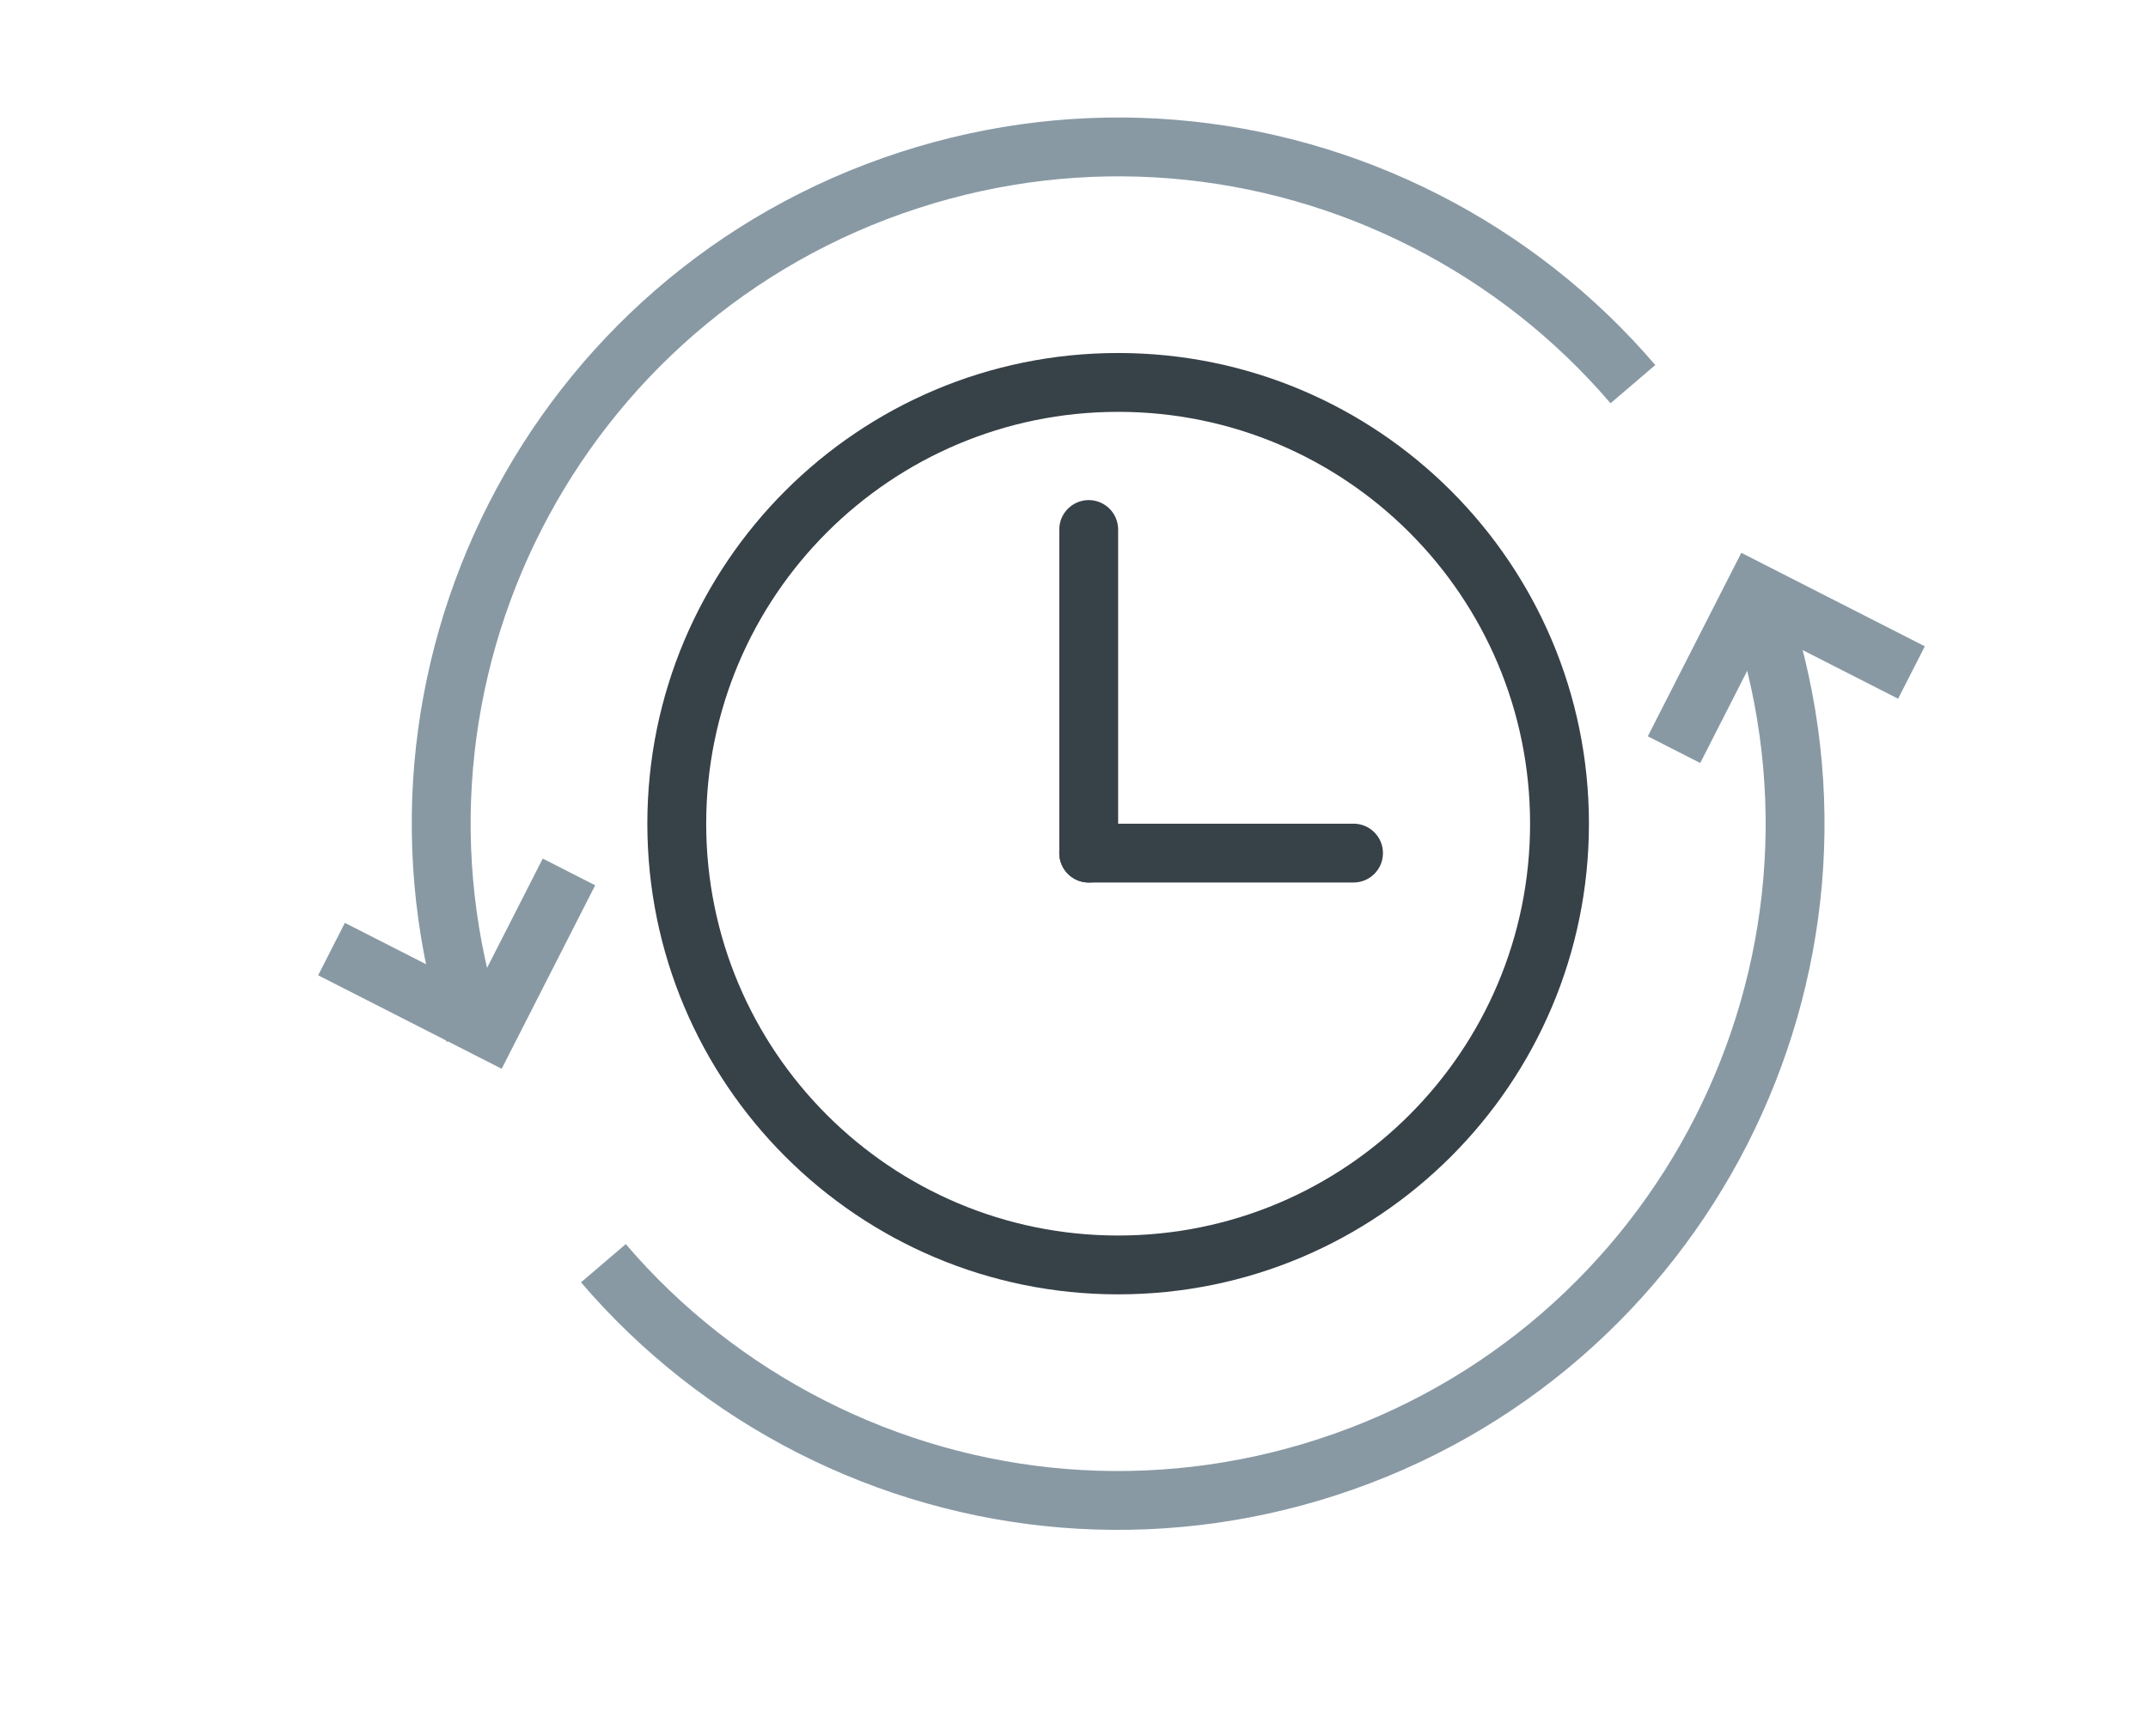<svg xmlns="http://www.w3.org/2000/svg" width="73" height="59" viewBox="0 0 73 59">
  <g fill="none" fill-rule="evenodd">
    <path fill="#374148" fill-rule="nonzero" d="M38,44 C46.837,44 54,36.837 54,28 C54,19.163 46.837,12 38,12 C29.163,12 22,19.163 22,28 C22,36.837 29.163,44 38,44 Z M38,42 C30.268,42 24,35.732 24,28 C24,20.268 30.268,14 38,14 C45.732,14 52,20.268 52,28 C52,35.732 45.732,42 38,42 Z"/>
    <g fill="#8899A4" fill-rule="nonzero" transform="rotate(72 31 37.635)">
      <path d="M14.813,5.821 L15.579,7.669 C12.911,8.775 10.486,10.401 8.444,12.444 C4.344,16.543 2,22.085 2,28 C2,40.15 11.85,50 24,50 L24,52 C10.745,52 -1.18234311e-11,41.255 -1.18234311e-11,28 C-1.18234311e-11,21.549 2.558,15.501 7.029,11.029 C9.257,8.802 11.901,7.029 14.813,5.821 Z M33.187,50.179 L32.421,48.331 C35.089,47.225 37.514,45.599 39.556,43.556 C43.656,39.457 46,33.915 46,28 C46,15.85 36.15,6 24,6 L24,4 C37.255,4 48,14.745 48,28 C48,34.451 45.442,40.499 40.971,44.971 C38.743,47.198 36.099,48.971 33.187,50.179 Z"/>
      <polygon points="25.237 3.513 30.237 3.513 30.237 1.513 23.237 1.513 23.237 8.513 25.237 8.513" transform="rotate(-45 26.737 5.013)"/>
      <polygon points="19 49 24 49 24 47 17 47 17 54 19 54" transform="scale(-1 1) rotate(-45 0 99.991)"/>
    </g>
    <path fill="#374148" fill-rule="nonzero" d="M37,17 C37.552,17 38,17.448 38,18 L38,29 C38,29.552 37.552,30 37,30 C36.448,30 36,29.552 36,29 L36,18 C36,17.448 36.448,17 37,17 Z M37,23.5 L37,29 L37,23.5 Z"/>
    <path fill="#374148" fill-rule="nonzero" d="M41.5,23.5 C42.052,23.5 42.5,23.948 42.5,24.5 L42.5,33.5 C42.5,34.052 42.052,34.5 41.5,34.5 C40.948,34.5 40.5,34.052 40.5,33.5 L40.5,24.5 C40.5,23.948 40.948,23.5 41.5,23.5 Z M41.5,29 L41.5,33.5 L41.5,29 Z" transform="rotate(90 41.5 29)"/>
  </g>
</svg>
